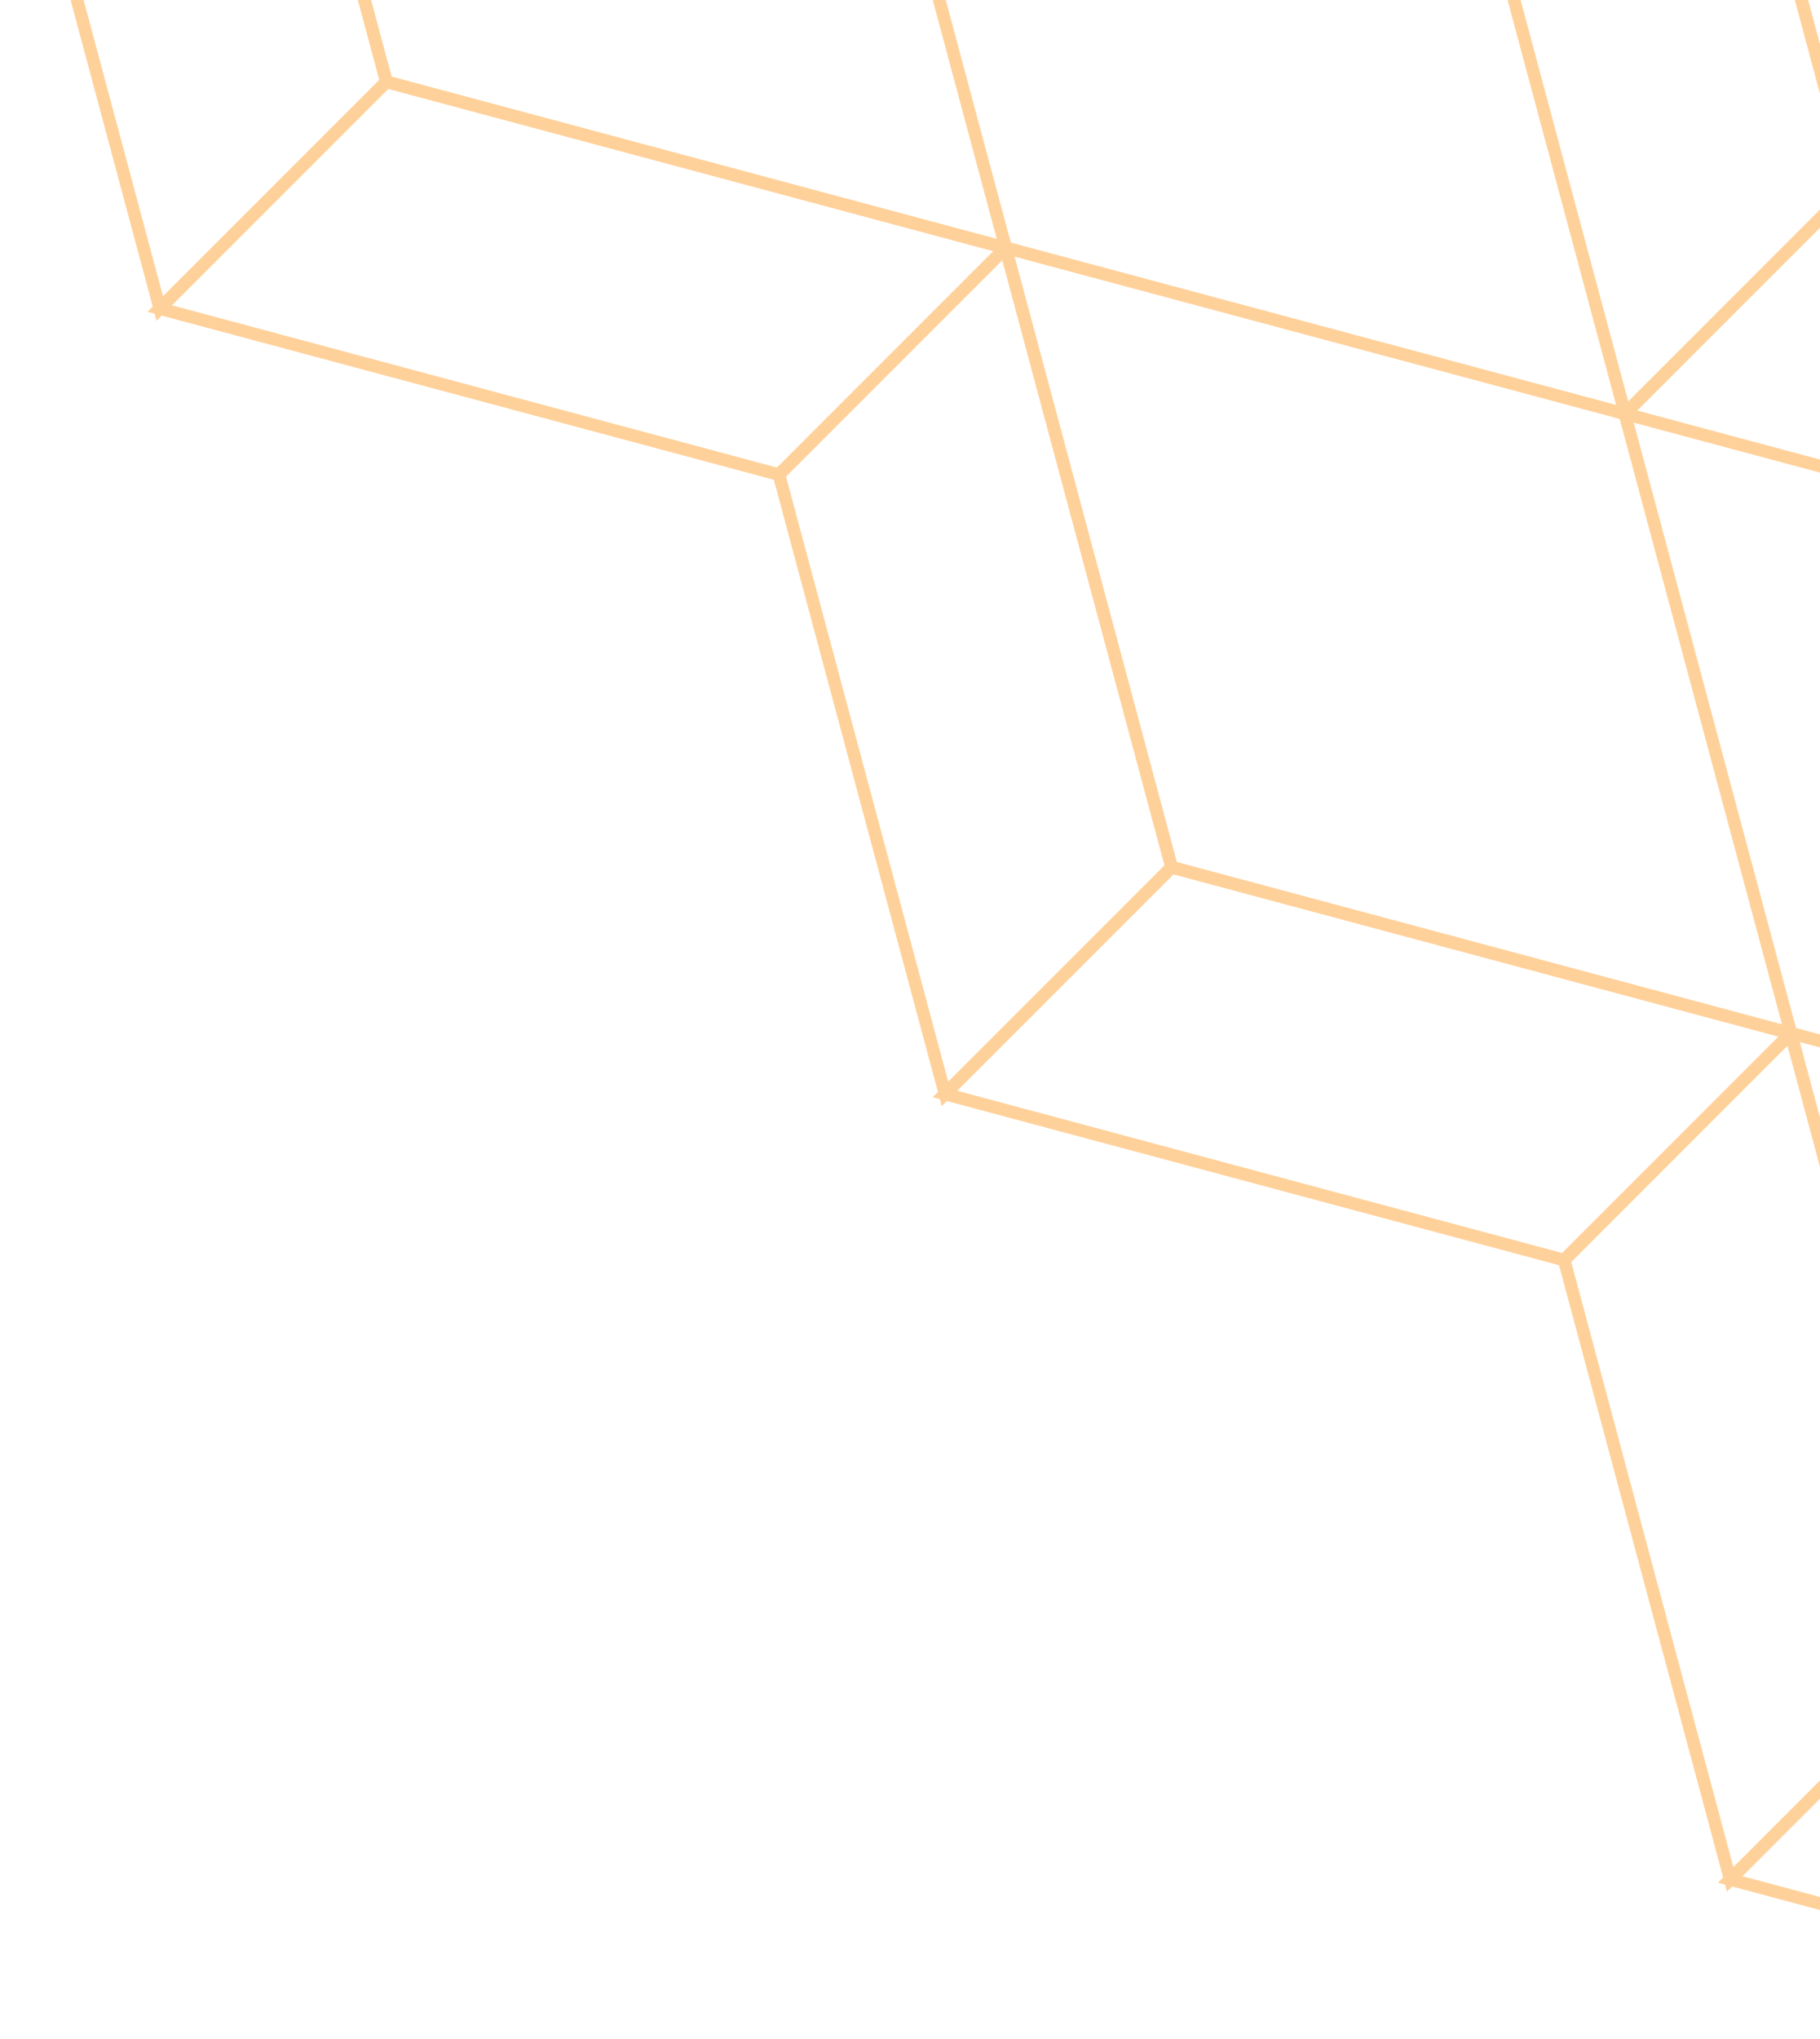 <svg xmlns="http://www.w3.org/2000/svg" width="125" height="140" fill="none" viewBox="0 0 125 140">
    <g stroke="#FFD19A" filter="url(#filter0_f_32_133)">
        <path d="M0 0h44.033v44.033H0z" transform="matrix(.259 .966 -.966 -.259 57.668 -25.517)"/>
        <path d="M0 0h44.033v22.016H0z" transform="matrix(.259 .966 -.707 .707 15.136 -36.913)"/>
        <path d="M0 0h44.033v22.016H0z" transform="matrix(.966 .259 -.707 .707 26.532 5.619)"/>
        <path d="M0 0h44.033v44.033H0z" transform="matrix(.259 .966 -.966 -.259 158.301 -18.292)"/>
        <path d="M0 0h44.033v22.016H0z" transform="matrix(.259 .966 -.707 .707 115.768 -29.688)"/>
        <path d="M0 0h44.033v22.016H0z" transform="matrix(.966 .259 -.707 .707 127.165 12.844)"/>
        <path d="M0 0h44.033v44.033H0z" transform="matrix(.259 .966 -.966 -.259 111.597 28.412)"/>
        <path d="M0 0h44.033v22.016H0z" transform="matrix(.259 .966 -.707 .707 69.065 17.016)"/>
        <path d="M0 0h44.033v22.016H0z" transform="matrix(.966 .259 -.707 .707 80.461 59.548)"/>
        <path d="M0 0h44.033v44.033H0z" transform="matrix(.259 .966 -.966 -.259 165.526 82.34)"/>
        <path d="M0 0h44.033v22.016H0z" transform="matrix(.259 .966 -.707 .707 122.993 70.945)"/>
        <path d="M0 0h44.033v22.016H0z" transform="matrix(.966 .259 -.707 .707 134.39 113.477)"/>
    </g>
    <defs>
        <filter id="filter0_f_32_133" width="524.05" height="524.05" x="-2.915" y="-273.268" color-interpolation-filters="sRGB" filterUnits="userSpaceOnUse">
            <feFlood flood-opacity="0" result="BackgroundImageFix"/>
            <feBlend in="SourceGraphic" in2="BackgroundImageFix" result="shape"/>
            <feGaussianBlur result="effect1_foregroundBlur_32_133" stdDeviation="1"/>
        </filter>
    </defs>
</svg>
